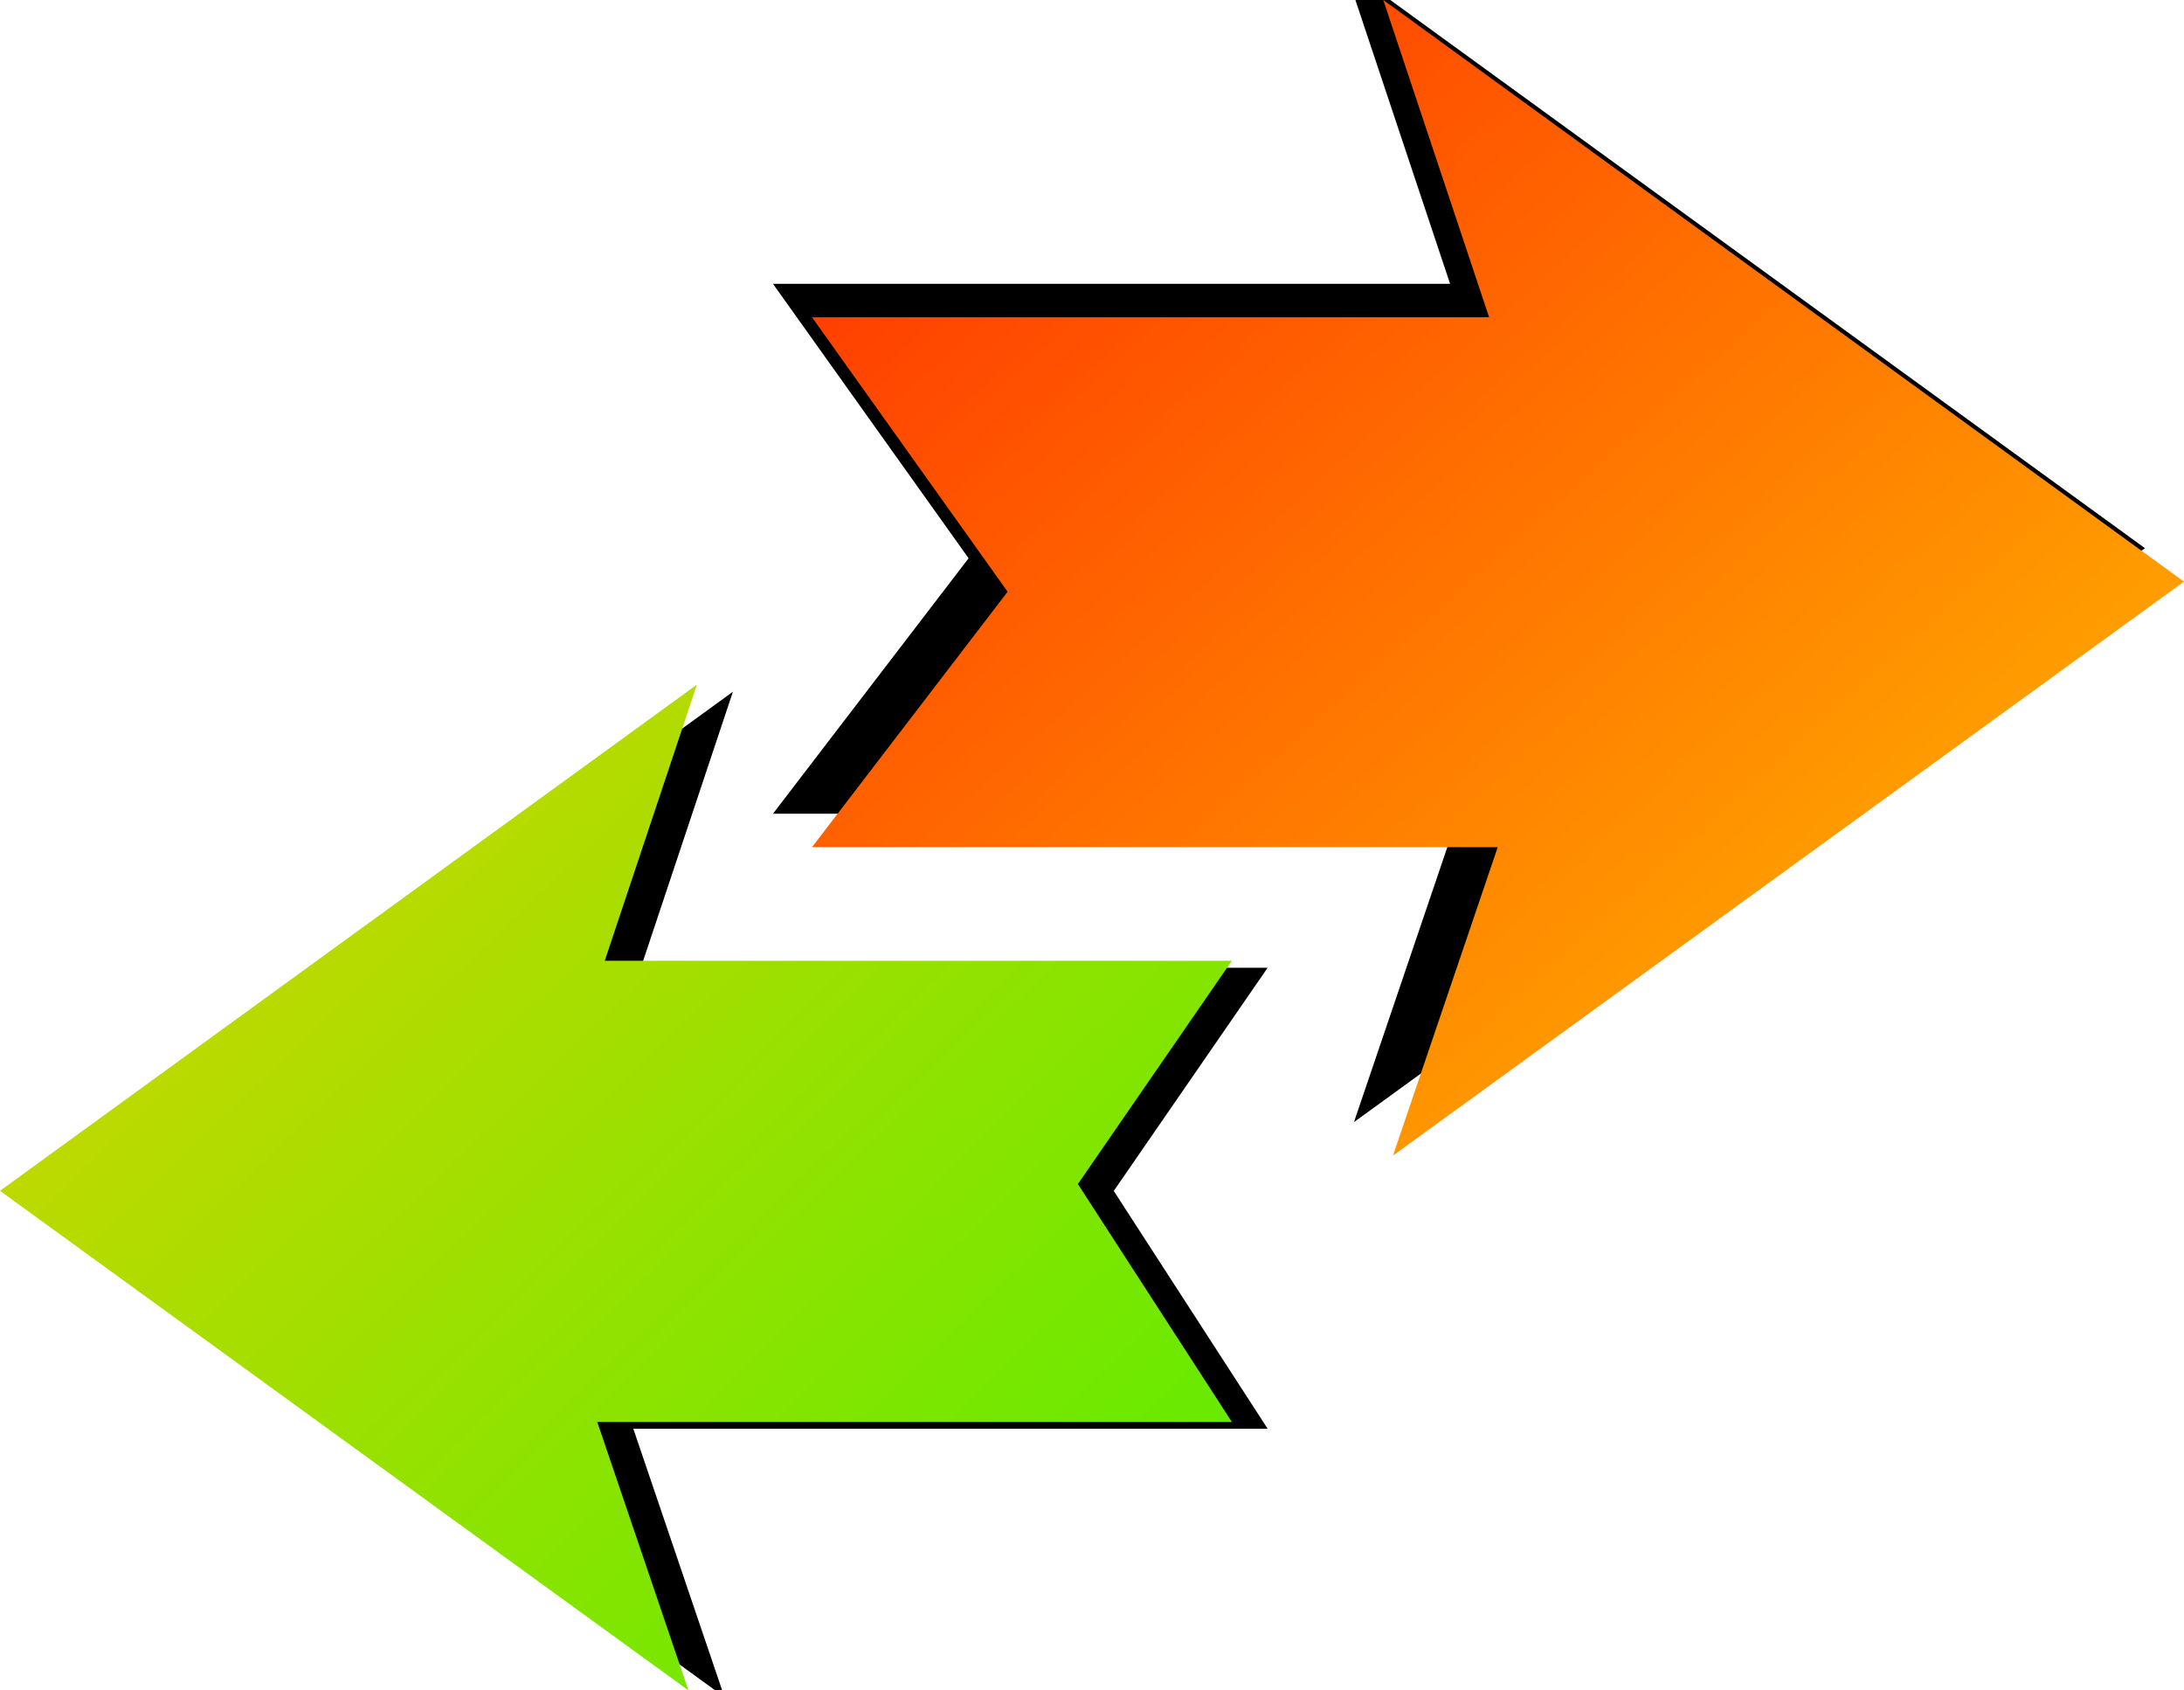 <?xml version="1.0" encoding="UTF-8" standalone="no"?>
<!-- Created with Inkscape (http://www.inkscape.org/) -->

<svg
   xmlns:dc="http://purl.org/dc/elements/1.1/"
   xmlns:cc="http://creativecommons.org/ns#"
   xmlns:rdf="http://www.w3.org/1999/02/22-rdf-syntax-ns#"
   xmlns:svg="http://www.w3.org/2000/svg"
   xmlns="http://www.w3.org/2000/svg"
   xmlns:xlink="http://www.w3.org/1999/xlink"
   xmlns:sodipodi="http://sodipodi.sourceforge.net/DTD/sodipodi-0.dtd"
   xmlns:inkscape="http://www.inkscape.org/namespaces/inkscape"
   width="98.941"
   height="76.558"
   id="svg2"
   version="1.1"
   inkscape:version="0.48.3.1 r9886"
   sodipodi:docname="converter.svg">
  <defs
     id="defs4">
    <linearGradient
       inkscape:collect="always"
       id="linearGradient3000">
      <stop
         style="stop-color:#00ff00;stop-opacity:1;"
         offset="0"
         id="stop3002" />
      <stop
         style="stop-color:#ffcc00;stop-opacity:1"
         offset="1"
         id="stop3004" />
    </linearGradient>
    <linearGradient
       inkscape:collect="always"
       id="linearGradient2992">
      <stop
         style="stop-color:#ff0000;stop-opacity:1;"
         offset="0"
         id="stop2994" />
      <stop
         style="stop-color:#ffcc00;stop-opacity:1"
         offset="1"
         id="stop2996" />
    </linearGradient>
    <linearGradient
       inkscape:collect="always"
       xlink:href="#linearGradient2992"
       id="linearGradient2998"
       x1="371.429"
       y1="271.648"
       x2="438.929"
       y2="374.505"
       gradientUnits="userSpaceOnUse"
       gradientTransform="matrix(0.725,0,0,1,21.552,19.698)" />
    <linearGradient
       inkscape:collect="always"
       xlink:href="#linearGradient3000"
       id="linearGradient3006"
       x1="417.857"
       y1="442.005"
       x2="313.214"
       y2="293.076"
       gradientUnits="userSpaceOnUse"
       gradientTransform="matrix(0.631,0,0,0.87,63.415,64.582)" />
    <filter
       inkscape:collect="always"
       id="filter3782"
       color-interpolation-filters="sRGB">
      <feGaussianBlur
         inkscape:collect="always"
         stdDeviation="1.493"
         id="feGaussianBlur3784" />
    </filter>
    <filter
       inkscape:collect="always"
       id="filter3794"
       color-interpolation-filters="sRGB">
      <feGaussianBlur
         inkscape:collect="always"
         stdDeviation="2.025"
         id="feGaussianBlur3796" />
    </filter>
  </defs>
  <sodipodi:namedview
     id="base"
     pagecolor="#ffffff"
     bordercolor="#666666"
     borderopacity="1.0"
     inkscape:pageopacity="0.0"
     inkscape:pageshadow="2"
     inkscape:zoom="3.959798"
     inkscape:cx="113.90731"
     inkscape:cy="48.456833"
     inkscape:document-units="px"
     inkscape:current-layer="layer1"
     showgrid="false"
     inkscape:window-width="1366"
     inkscape:window-height="705"
     inkscape:window-x="-8"
     inkscape:window-y="-8"
     inkscape:window-maximized="1"
     fit-margin-top="0"
     fit-margin-left="0"
     fit-margin-right="0"
     fit-margin-bottom="0" />
  <g
     inkscape:label="Layer 1"
     inkscape:groupmode="layer"
     id="layer1"
     transform="translate(-250.665,-325.78)">
    <path
       sodipodi:nodetypes="ccccccccc"
       inkscape:connector-curvature="0"
       id="path3012"
       d="m 311.563,324.265 4.795,14.37 -30.675,0 8.862,12.429 -8.862,11.569 31.065,0 -4.745,13.968 35.834,-25.994 z"
       style="fill:#000000;fill-opacity:1;stroke:none;filter:url(#filter3782)" />
    <path
       style="fill:url(#linearGradient2998);fill-opacity:1;stroke:none"
       d="m 313.331,325.78 4.795,14.37 -30.675,0 8.862,12.429 -8.862,11.569 31.065,0 -4.745,13.968 35.834,-25.994 z"
       id="rect2985"
       inkscape:connector-curvature="0"
       sodipodi:nodetypes="ccccccccc"
       inkscape:export-filename="C:\Users\Manash\Documents\AdvancedELearning\qbaseop_icon.png"
       inkscape:export-xdpi="90"
       inkscape:export-ydpi="90" />
    <path
       style="fill:#000000;fill-opacity:1;stroke:none;filter:url(#filter3794)"
       d="m 347.424,319.994 -4.795,14.37 32.639,0 -8.013,11.618 8.013,12.379 -33.03,0 4.745,13.968 -35.834,-25.994 z"
       id="path3788"
       inkscape:connector-curvature="0"
       sodipodi:nodetypes="ccccccccc"
       transform="matrix(0.87,0,0,0.87,-18.391,78.714)" />
    <path
       sodipodi:nodetypes="ccccccccc"
       inkscape:connector-curvature="0"
       id="path2990"
       d="m 282.237,356.786 -4.174,12.508 28.408,0 -6.974,10.112 6.974,10.774 -28.748,0 4.13,12.157 -31.189,-22.624 z"
       style="fill:url(#linearGradient3006);fill-opacity:1;stroke:none"
       inkscape:export-filename="C:\Users\Manash\Documents\AdvancedELearning\left_arrow.png"
       inkscape:export-xdpi="90"
       inkscape:export-ydpi="90" />
  </g>
</svg>
